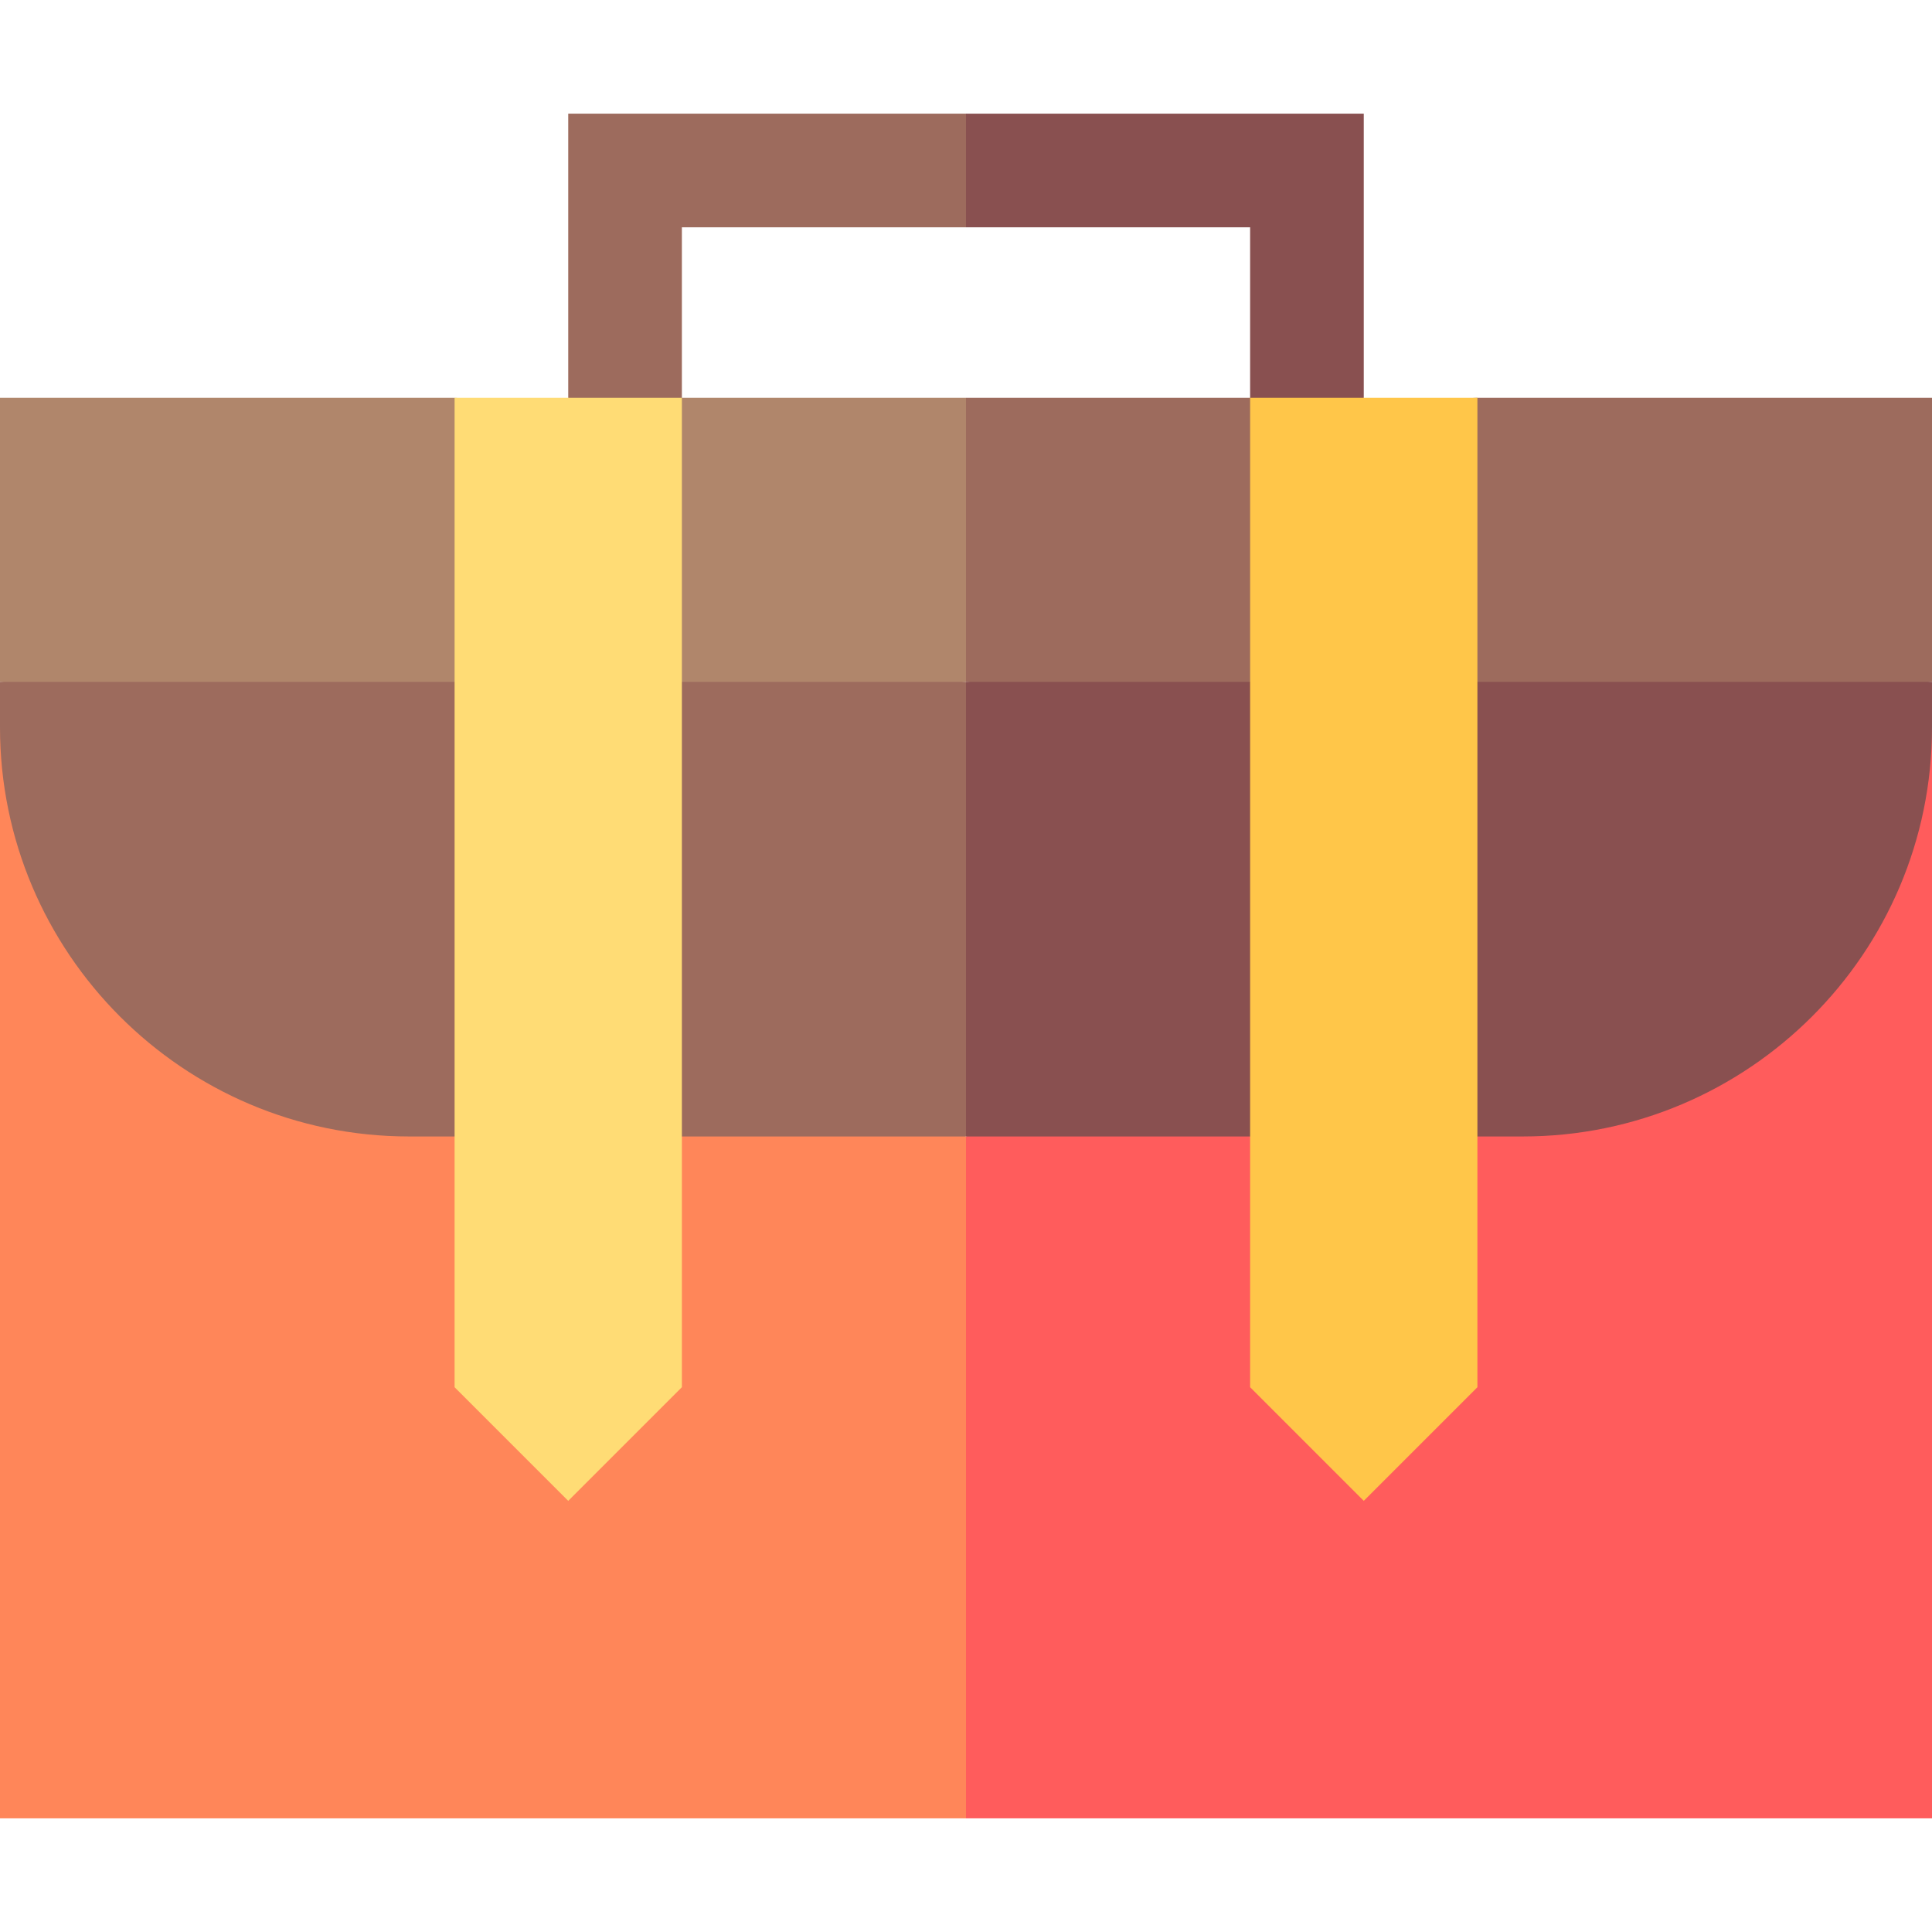 <svg id="Layer_1" enable-background="new 0 0 510 510" height="512" viewBox="0 0 510 510" width="512" xmlns="http://www.w3.org/2000/svg"><g id="XMLID_1684_"><path id="XMLID_2282_" d="m0 105v75c14.398 1.814 104.508 13.173 119 15 16.442-1.814 119.449-13.175 136-15 5.241-13.102 9.759-24.398 15-37.5-5.241-13.102-9.759-24.398-15-37.5-15.73 0-59.273 0-75 0-10.744 0-30.249 15-30.249 15s-18.953-15-30.251-15c-26.057 0-93.449 0-119.5 0z" fill="#b0866b"/><path id="XMLID_2280_" d="m255 105v75c39.07 4.597 88.283 10.386 127.5 15 56.021-6.591 68.551-8.064 127.5-15 0-15.536 0-59.461 0-75-36.015 0-83.395 0-120 0-10.622 0-30 15-30 15s-19.37-15-30-15c-10.701 0-64.281 0-75 0z" fill="#9d6b5d"/><path id="XMLID_1879_" d="m150 30v75l15 15 15-15c0-25.342 0-19.486 0-45h75l15-15-15-15s-68.14 0-105 0z" fill="#9d6b5d"/><path id="XMLID_2283_" d="m330 60v45l15 15 15-15c0-23.326 0-51.683 0-75-36.541 0-68.459 0-105 0v30z" fill="#895050"/><path id="XMLID_1685_" d="m0 192v288h255l15-90-15-90z" fill="#ff8659"/><path id="XMLID_2286_" d="m0 180v12c0 59.402 48.299 108 108 108h147l15-52.5-15-67.5s-197.983 0-255 0z" fill="#9d6b5d"/><path id="XMLID_2289_" d="m255 300v180h255c0-12.877 0-267.671 0-288 0 14.629-255 108-255 108z" fill="#ff5c5c"/><path id="XMLID_2290_" d="m255 180v120h147c59.402 0 108-48.3 108-108 0-4.197 0-7.803 0-12-60.077 0-197.983 0-255 0z" fill="#895050"/><path id="XMLID_2288_" d="m180 366.188-30 30-30-30v-261.188h60z" fill="#ffdc75"/><path id="XMLID_1676_" d="m330 366.188 30 30 30-30c0-7.368 0-253.82 0-261.188-7.259 0-52.693 0-60 0z" fill="#ffc649"/></g></svg>